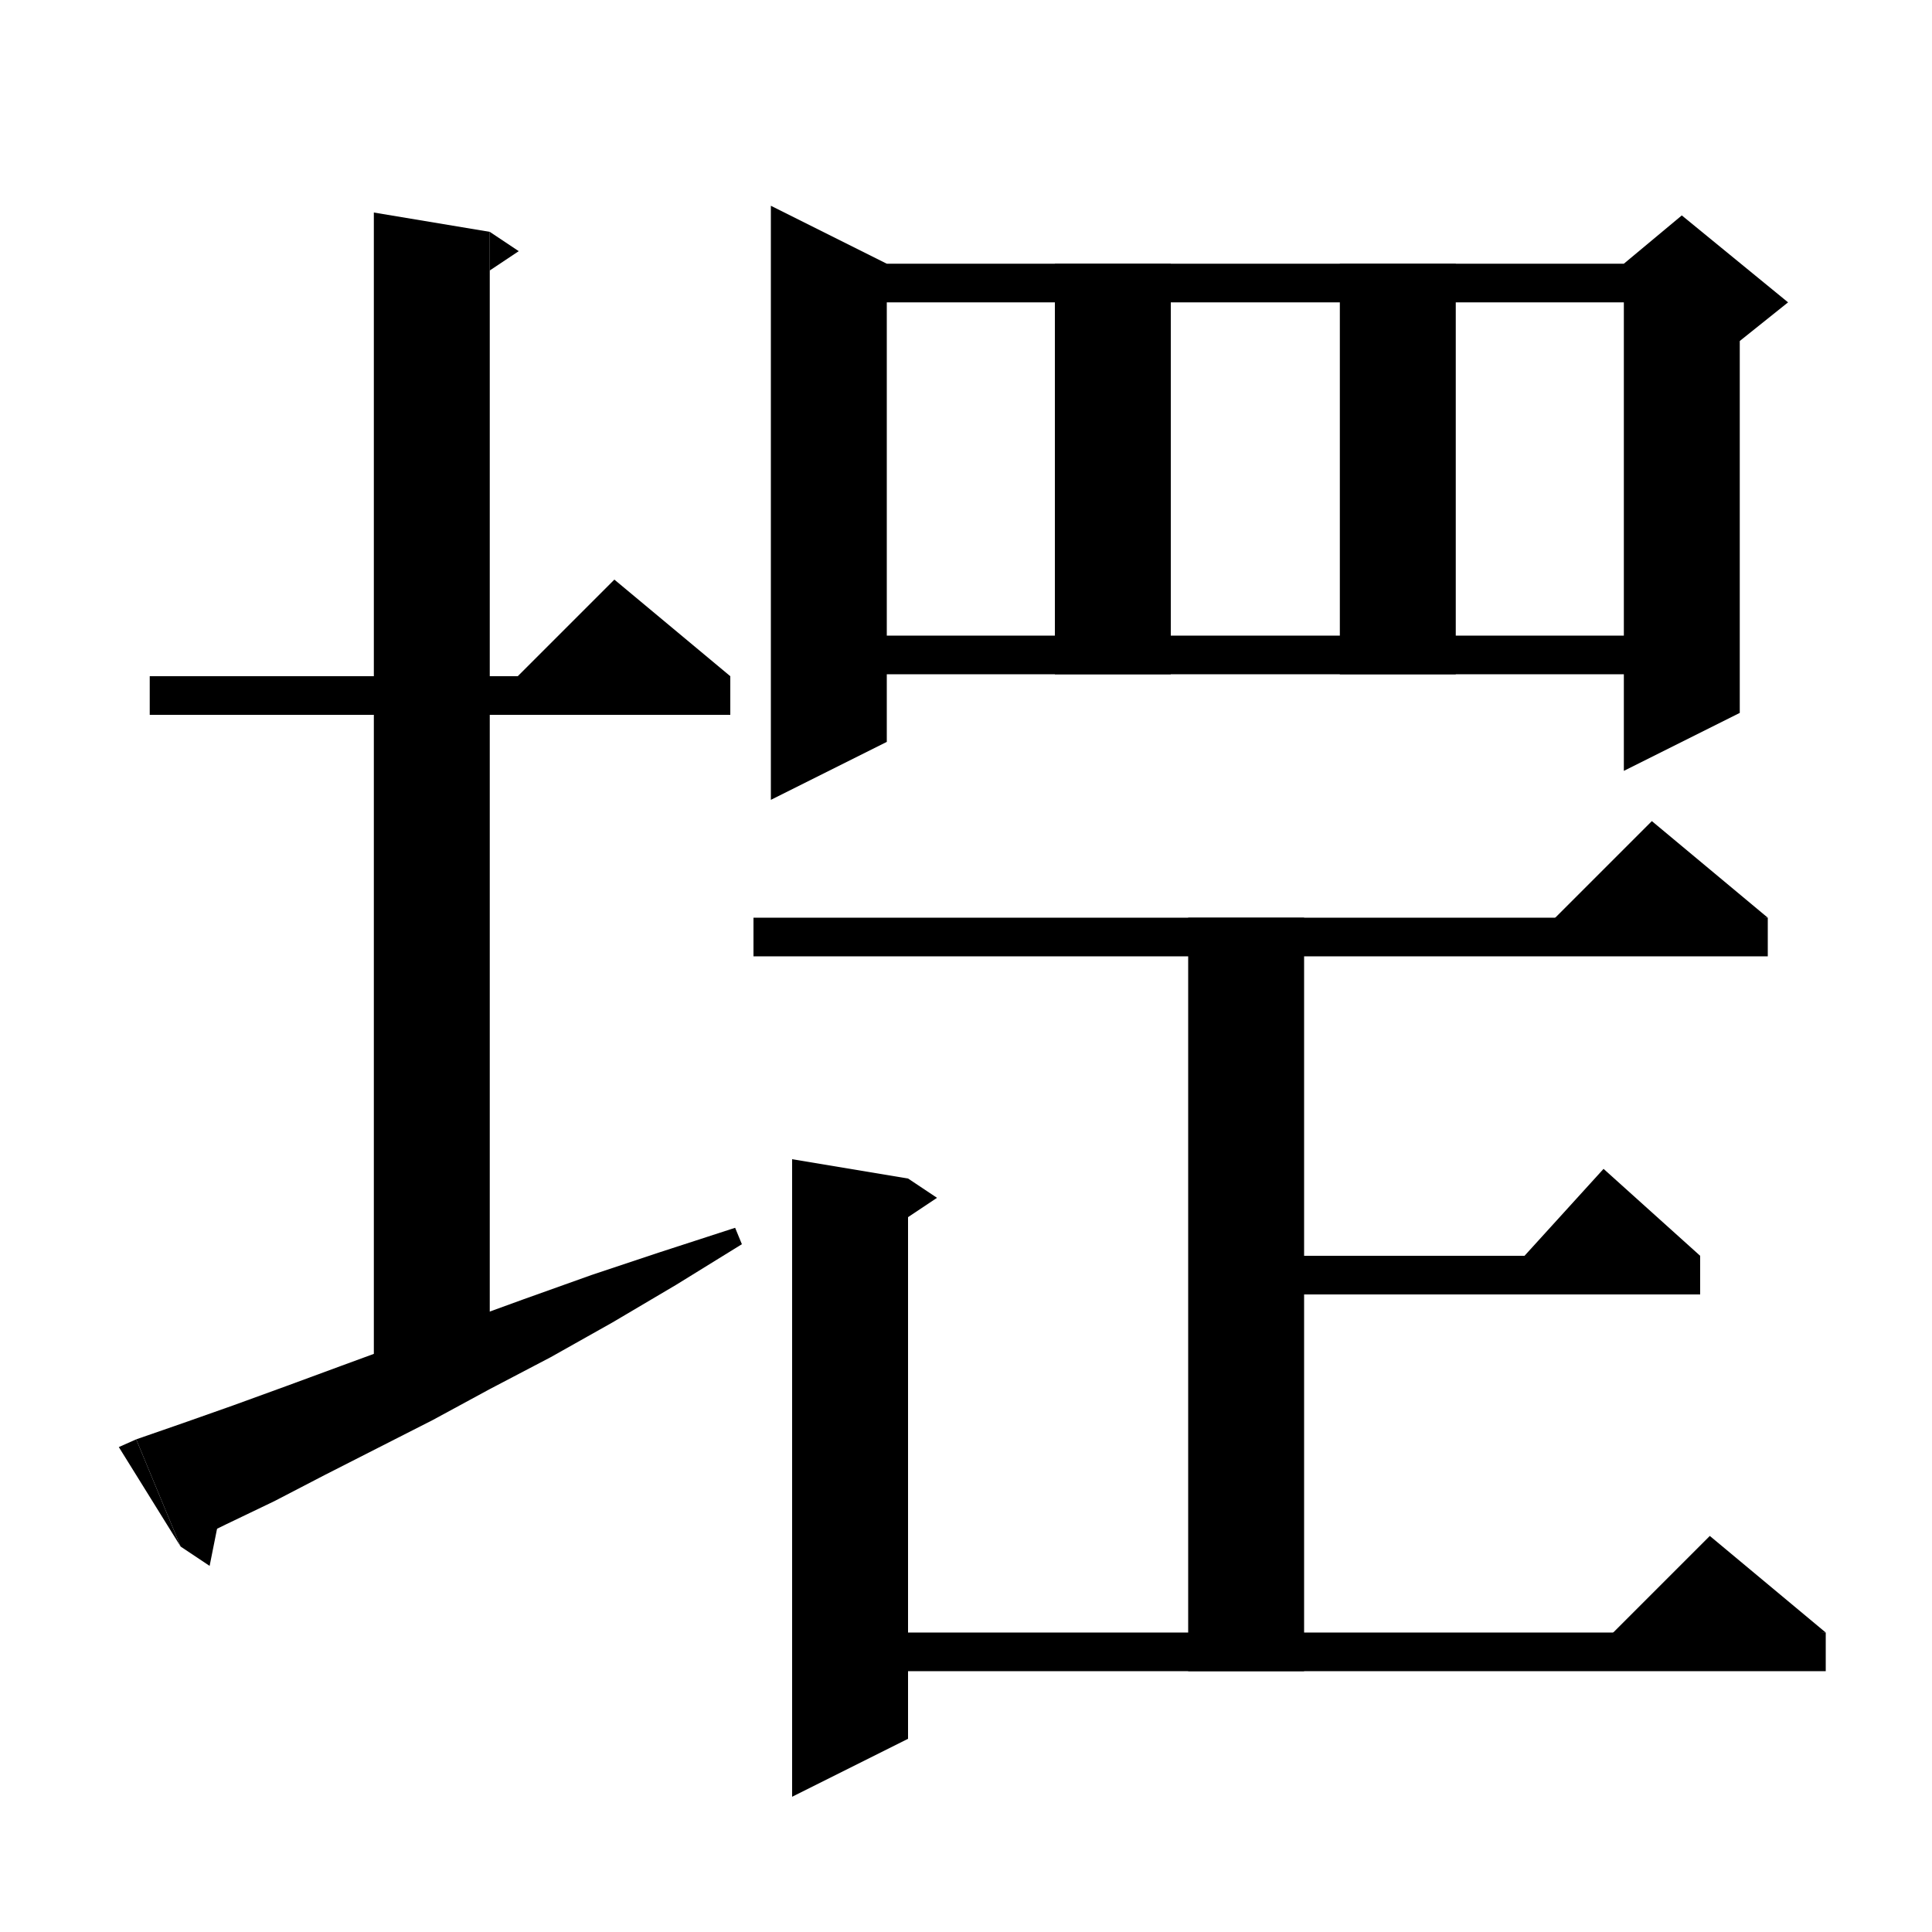 <svg xmlns="http://www.w3.org/2000/svg" xmlns:xlink="http://www.w3.org/1999/xlink" version="1.1" baseProfile="full" viewBox="0 0 200 200" width="200" height="200">
<g fill="black">
<polygon points="15.5,70 75.6,70 75.6,74 15.5,74 " />
<polygon points="75.6,70 51.6,72 63.6,60 " />
<polygon points="50.7,24 50.7,142 38.7,142 38.7,22 " />
<polygon points="50.7,24 53.7,26 50.7,28 " />
<polygon points="14.1,149 19,147.3 24.1,145.5 29.6,143.5 35.3,141.4 41.3,139.2 47.6,136.9 54.2,134.5 61.2,132 68.4,129.6 76.1,127.1 76.8,128.8 70,133 63.4,136.9 57,140.5 50.7,143.8 44.8,147 39.1,149.9 33.6,152.7 28.4,155.4 23.4,157.8 18.7,160.1 " />
<polygon points="18.7,160.1 14.1,149 12.3,149.8 " />
<polygon points="18.7,160.1 21.7,162.1 23.1,155.1 " />
<polygon points="91.8,27.3 91.8,76.8 79.8,82.8 79.8,21.3 " />
<polygon points="85.8,27.3 174.1,27.3 174.1,31.3 85.8,31.3 " />
<polygon points="180.1,29.3 180.1,73.8 168.1,79.8 168.1,29.3 " />
<polygon points="168.1,27.3 174.1,22.3 185.1,31.3 180.1,35.3 168.1,29.3 " />
<polygon points="121.2,27.3 121.2,69.8 109.2,69.8 109.2,27.3 " />
<polygon points="150.7,27.3 150.7,69.8 138.7,69.8 138.7,27.3 " />
<polygon points="85.8,65.8 174.1,65.8 174.1,69.8 85.8,69.8 " />
<polygon points="78,95 183,95 183,99 78,99 " />
<polygon points="183,95 159,97 171,85 " />
<polygon points="135,95 135,173 123,173 123,95 " />
<polygon points="129,130 176,130 176,134 129,134 " />
<polygon points="176,130 156,132 166,121 " />
<polygon points="94,122 94,180 82,186 82,120 " />
<polygon points="94,122 97,124 94,126 " />
<polygon points="88,169 189,169 189,173 88,173 " />
<polygon points="189,169 165,171 177,159 " />
</g>
</svg>
